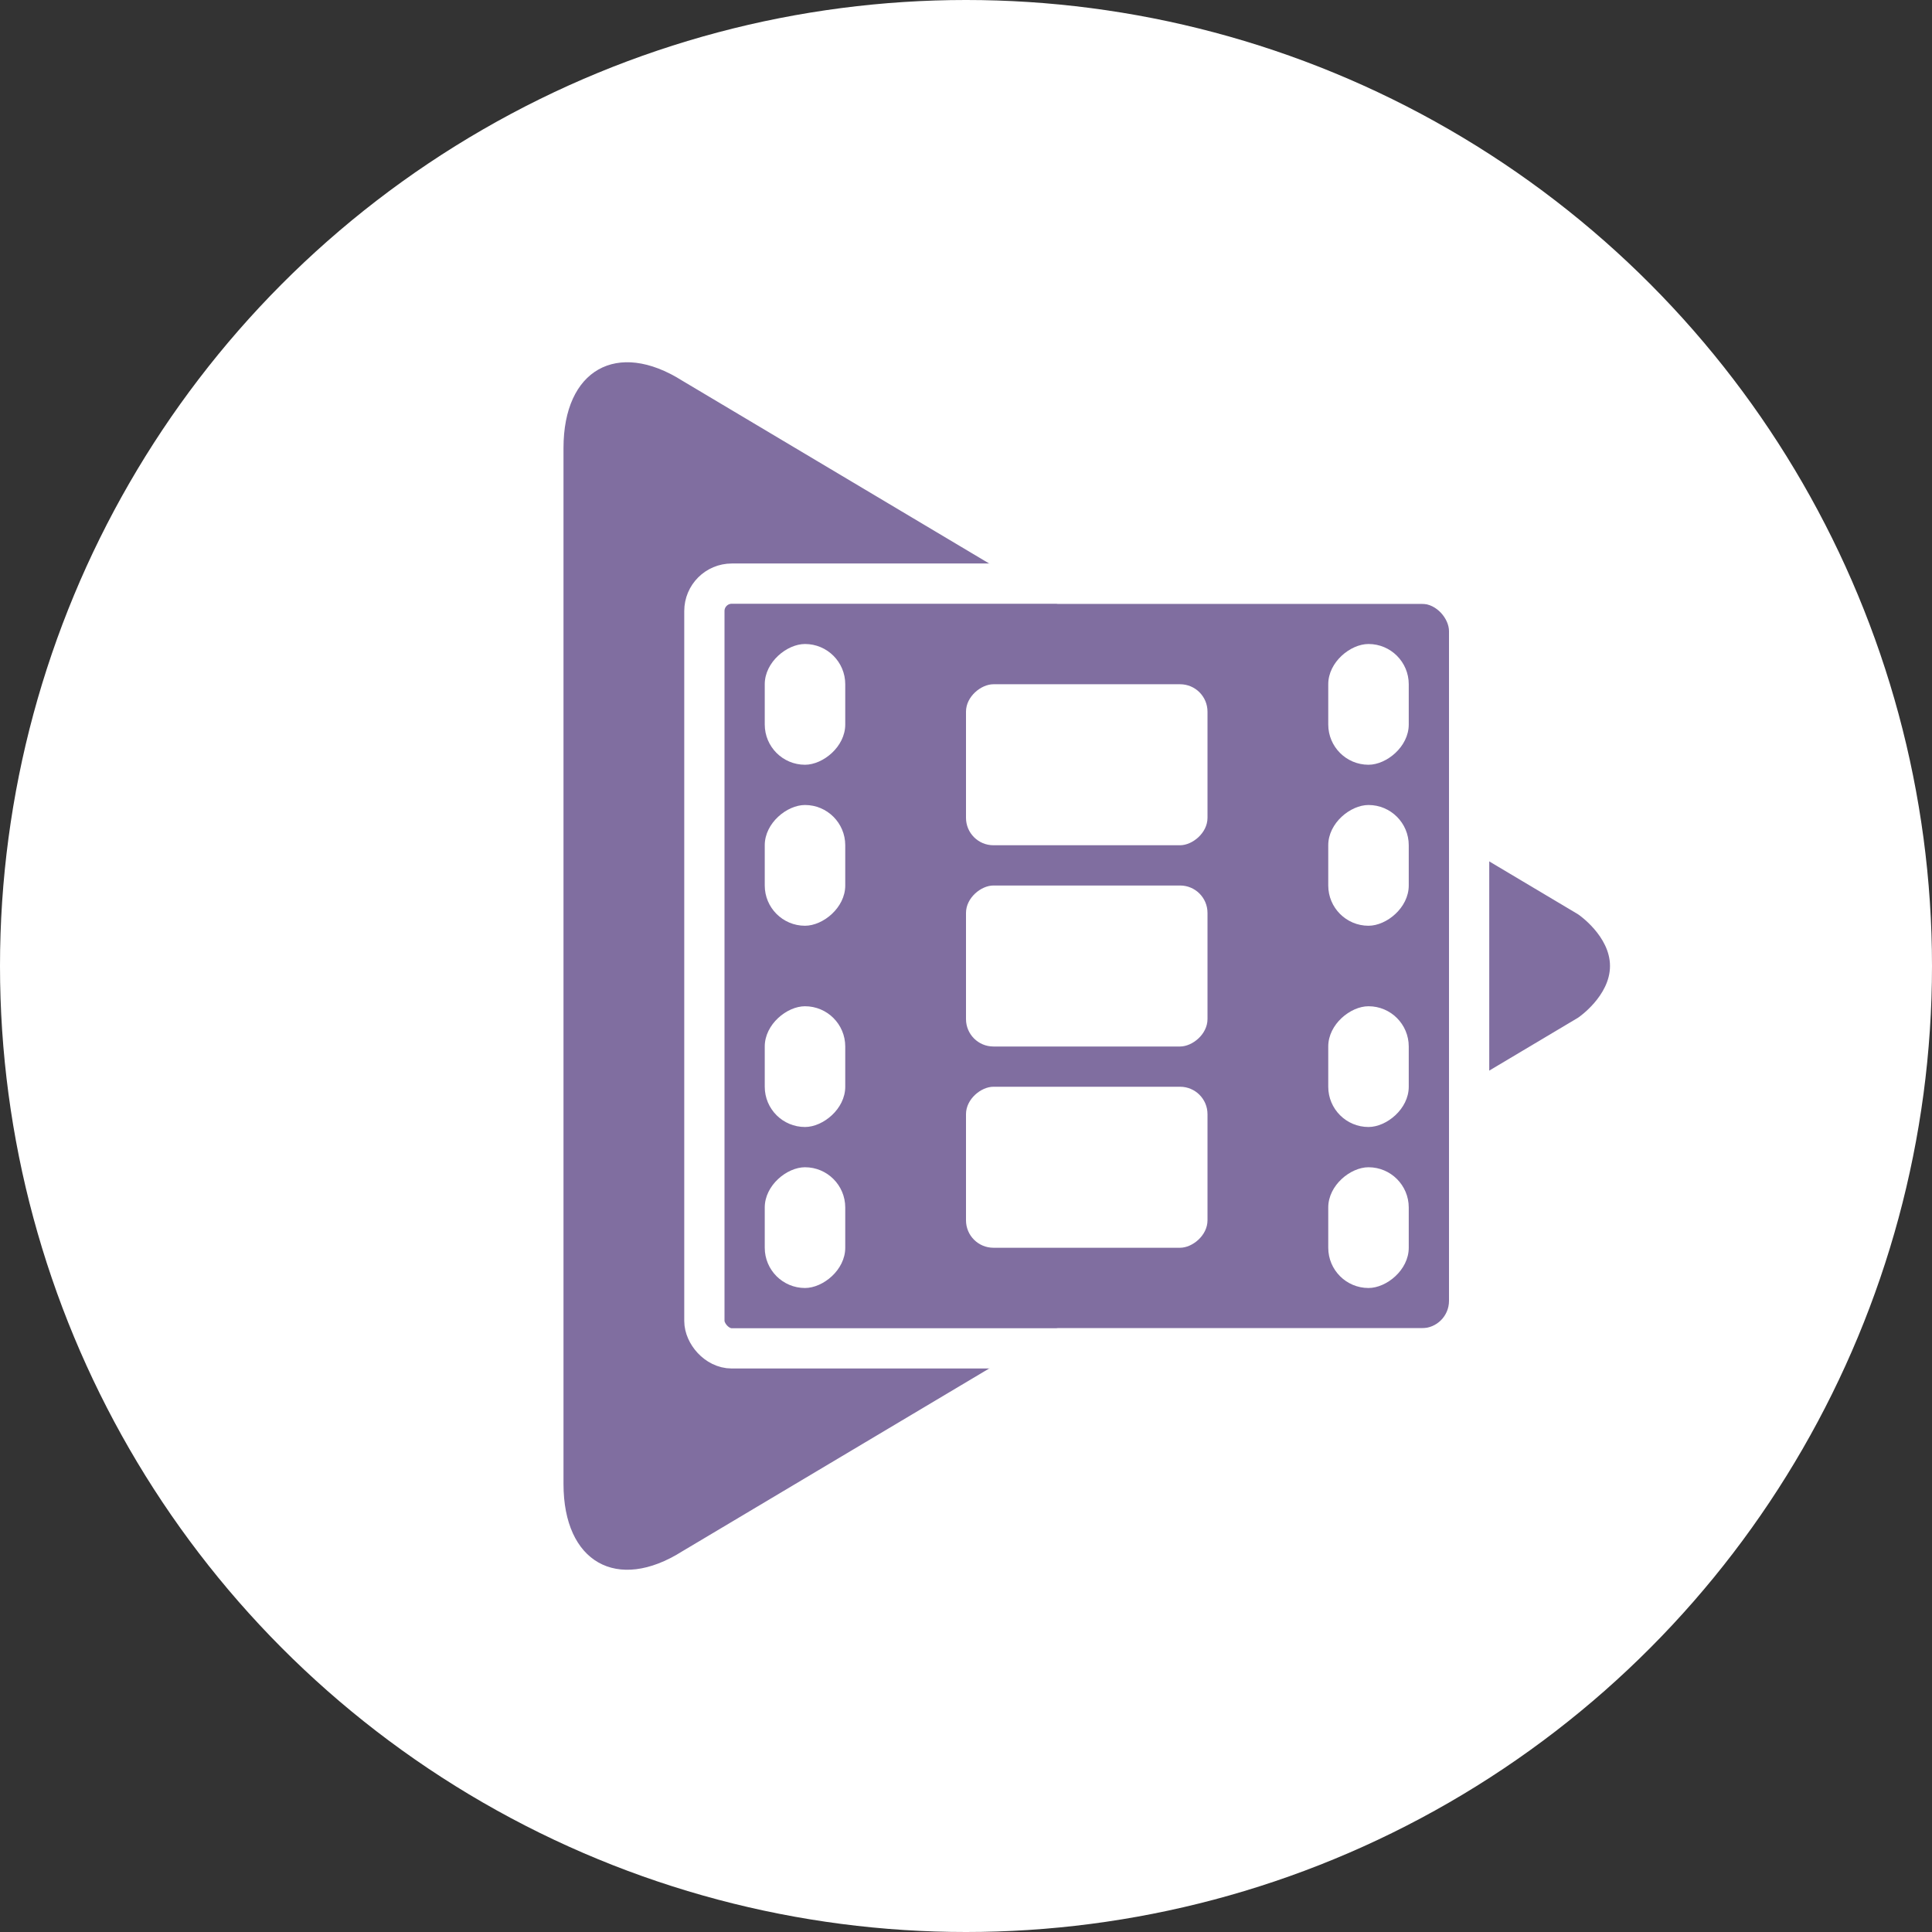 <svg xmlns="http://www.w3.org/2000/svg" xmlns:xlink="http://www.w3.org/1999/xlink" width="48" height="48" viewBox="0 0 48 48">
  <rect x="0" y="0" width="48" height="48" fill="#333333" stroke="none"/>
  <defs>
    <rect id="capacitate_hover-a" width="18" height="18" rx=".681"/>
  </defs>
  <g fill="none" fill-rule="evenodd">
    <circle cx="24" cy="24" r="24" fill="#FFF"/>
    <g transform="translate(14 9)">
      <path fill="#806EA0" d="M25.209,13.717 L2.949,0.457 C1.328,-0.566 0,0.187 0,2.13 L0,27.87 C0,29.813 1.328,30.566 2.949,29.543 L25.209,16.283 C25.209,16.283 26,15.748 26,15 C26,14.252 25.209,13.717 25.209,13.717 L25.209,13.717 Z"/>
      <g transform="translate(4 6)">
        <use fill="#806EA0" xlink:href="#capacitate_hover-a"/>
        <rect width="19" height="19" x="-.5" y="-.5" stroke="#FFF" rx=".681"/>
        <rect width="3" height="2" x=".5" y="1.5" fill="#FFF" fill-rule="nonzero" rx="1" transform="rotate(-90 2 2.5)"/>
        <rect width="3" height="2" x=".5" y="5.5" fill="#FFF" fill-rule="nonzero" rx="1" transform="rotate(-90 2 6.5)"/>
        <rect width="3" height="2" x=".5" y="10.5" fill="#FFF" fill-rule="nonzero" rx="1" transform="rotate(-90 2 11.5)"/>
        <rect width="3" height="2" x=".5" y="14.5" fill="#FFF" fill-rule="nonzero" rx="1" transform="rotate(-90 2 15.5)"/>
        <rect width="3" height="2" x="14.5" y="1.5" fill="#FFF" fill-rule="nonzero" rx="1" transform="rotate(-90 16 2.5)"/>
        <rect width="3" height="2" x="14.5" y="5.5" fill="#FFF" fill-rule="nonzero" rx="1" transform="rotate(-90 16 6.5)"/>
        <rect width="3" height="2" x="14.5" y="10.5" fill="#FFF" fill-rule="nonzero" rx="1" transform="rotate(-90 16 11.5)"/>
        <rect width="3" height="2" x="14.5" y="14.5" fill="#FFF" fill-rule="nonzero" rx="1" transform="rotate(-90 16 15.5)"/>
        <rect width="4" height="6" x="7" y="1" fill="#FFF" fill-rule="nonzero" rx=".681" transform="rotate(-90 9 4)"/>
        <rect width="4" height="6" x="7" y="6" fill="#FFF" fill-rule="nonzero" rx=".681" transform="rotate(-90 9 9)"/>
        <rect width="4" height="6" x="7" y="11" fill="#FFF" fill-rule="nonzero" rx=".681" transform="rotate(-90 9 14)"/>
      </g>
    </g>
  </g>
</svg>
